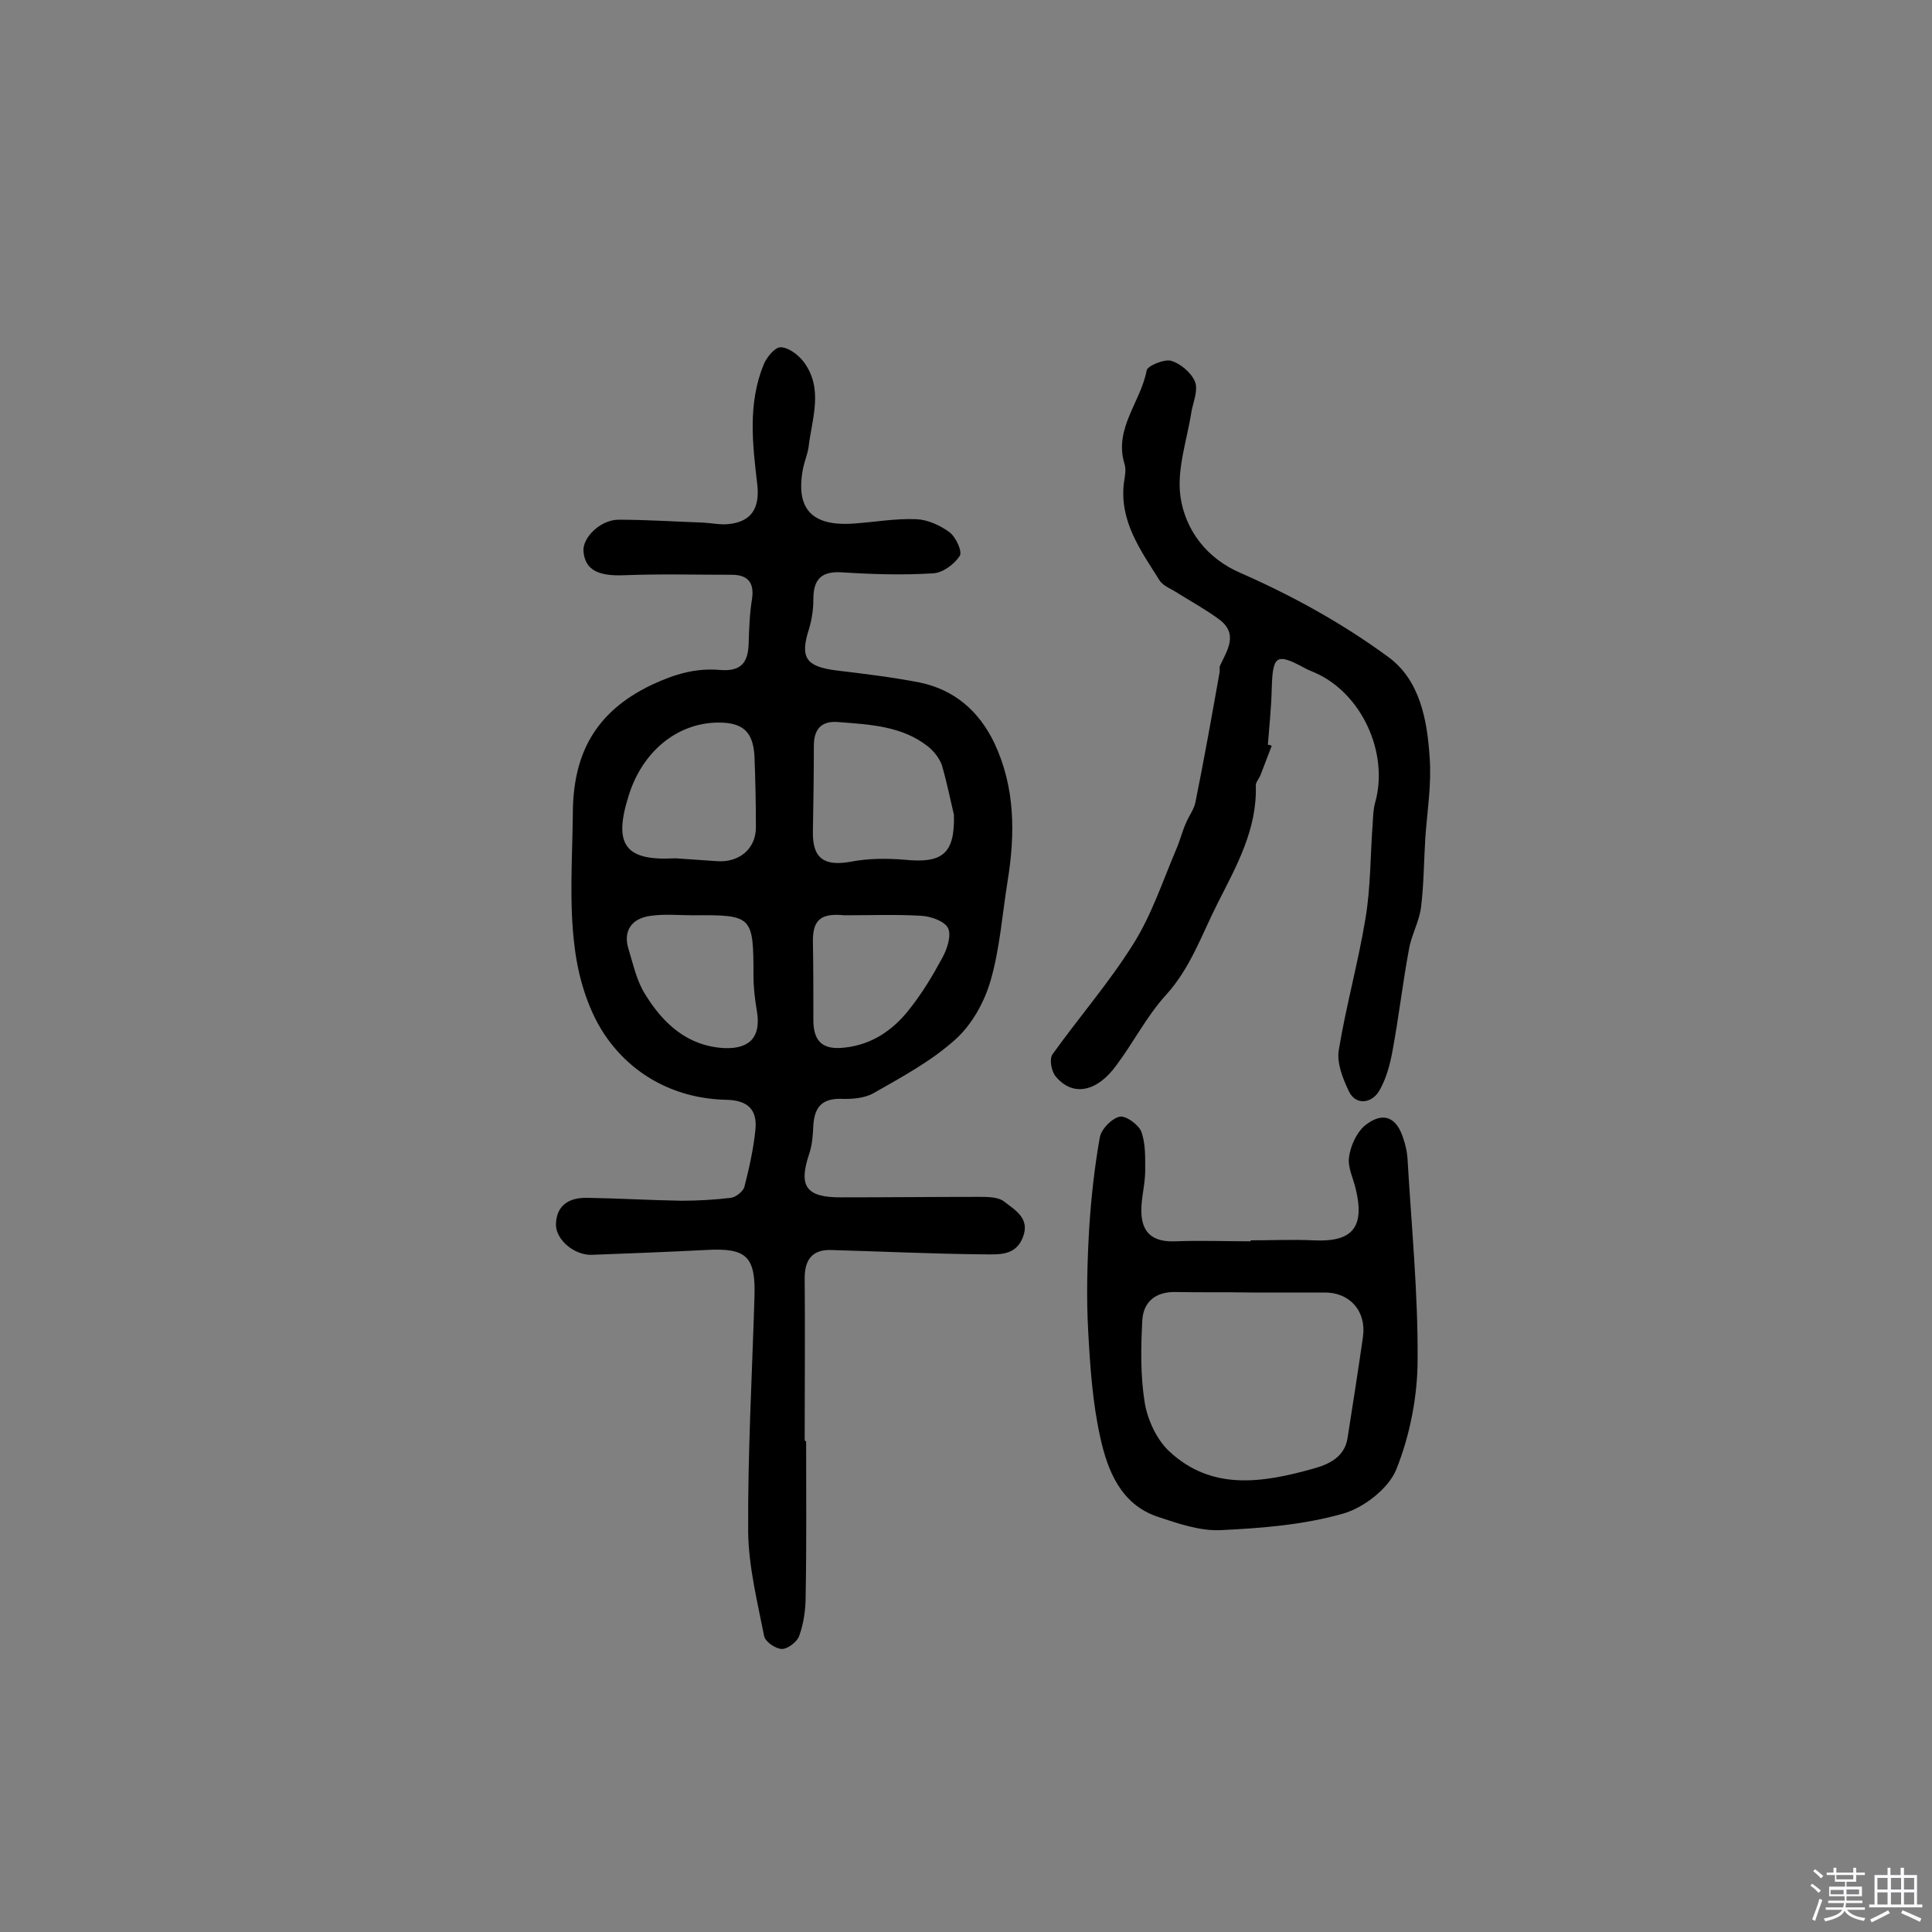 <svg enable-background="new 0 0 400 400" viewBox="0 0 400 400" xmlns="http://www.w3.org/2000/svg"><rect x="0" y="0" width="400" height="400" fill="#808080" stroke="none"/><path d="m374.8 390.4.4-.4c.7.5 1.3 1 1.8 1.4l-.5.5c-.5-.6-1.1-1.1-1.7-1.5zm1 7.3-.6-.3c.5-1.4 1.1-2.8 1.5-4.3.2.1.4.2.6.3-.5 1.3-1 2.8-1.5 4.3zm-.4-10.3.4-.4c.4.3 1 .8 1.7 1.4l-.5.5c-.4-.5-1-1-1.6-1.5zm2.5.3h1.7v-1h.6v1h3.5v-1h.6v1h1.8v.5h-1.8v1.4h-2v1h3.2v2h-3.2v.9h3.3v.5h-3.4c0 .3-.1.6-.1.9h4v.5h-3.7c.7.9 1.9 1.5 3.8 1.7-.1.2-.2.4-.3.6-2.1-.4-3.5-1.1-4-2.1-.4 1-1.8 1.7-4 2.2-.1-.2-.2-.4-.3-.6 2.1-.4 3.4-1 3.8-1.8h-3.4v-.5h3.6c.1-.3.1-.6.2-.9h-3.3v-.5h3.4c0-.3 0-.6 0-.9h-3.2v-2h3.3v-1h-2.1v-1.4h-1.7v-.5zm1.1 3.5v1h2.7c0-.3 0-.4 0-.4 0-.1 0-.2 0-.2 0-.1 0-.2 0-.3h-2.7zm1.2-3v.9h3.5v-.9zm4.7 3h-2.6v.6.4h2.6z" fill="#fbfafc"/><path d="m393.6 386.7h.6v1.5h2.7v6.1h1.1v.6h-11v-.6h1.1v-6.1h2.7v-1.5h.6v1.5h2.1v-1.5zm-2.7 8.8.4.6c-1.2.6-2.5 1.3-3.8 1.9-.1-.2-.2-.4-.3-.6 1.2-.6 2.5-1.2 3.7-1.9zm-2.2-6.7v2.4h2.1v-2.4zm0 3v2.5h2.1v-2.5zm2.8-3v2.4h2.1v-2.4zm0 3v2.5h2.1v-2.5zm6 6.1c-1.4-.7-2.7-1.3-3.9-1.8l.3-.6c1.5.6 2.7 1.2 3.9 1.7zm-1.2-9.1h-2.1v2.4h2.1zm-2.1 3v2.5h2.1v-2.5z" fill="#fbfafc"/><g fill="#010000"><path d="m166.9 298.4c0 10.7.1 21.4-.1 32.1 0 2.7-.4 5.6-1.3 8.1-.4 1.3-2.4 2.8-3.6 2.8-1.3 0-3.5-1.5-3.7-2.7-1.4-7.1-3.2-14.3-3.3-21.5-.1-16.2.8-32.3 1.3-48.5.3-8.6-1.6-10.4-10.1-9.9-7.9.4-15.7.7-23.6 1-3.5.1-7.4-3-7.4-6.3.1-4.2 3-5.6 6.6-5.5 6.5.1 13 .5 19.4.6 3.4 0 6.8-.2 10.2-.6 1-.1 2.5-1.3 2.8-2.2 1-3.9 1.9-7.9 2.3-11.9s-1.4-6.1-6-6.2c-10.1-.2-18.9-4.7-24.6-12.6-3.8-5.2-6-12.3-6.8-18.8-1.2-9.1-.5-18.5-.4-27.7 0-12.2 4.4-21.1 16.3-26.8 4.9-2.3 9.2-3.5 14.1-3.1 4.4.4 5.9-1.5 6-5.5.1-3.1.2-6.2.7-9.2.5-3.4-.9-5-4.2-5-7.5 0-14.9-.2-22.4.1-5.4.2-8-1.2-8.3-5-.2-2.8 3.5-6.5 7.3-6.5 5.8 0 11.7.4 17.5.6 1.8.1 3.6.5 5.3.3 4.7-.5 6.4-3.3 5.9-8.1-1-8.4-2-16.8 1.3-24.9.6-1.5 2.3-3.6 3.5-3.6 1.6 0 3.6 1.5 4.7 2.9 4.3 5.6 1.8 11.8 1.1 17.8-.2 1.4-.8 2.8-1.1 4.2-1.7 8.5 1.7 12.2 10.4 11.6 4.4-.3 8.7-1.1 13.1-.9 2.3.1 4.9 1.3 6.8 2.7 1.3 1 2.7 4 2.1 4.9-1.1 1.7-3.5 3.5-5.5 3.6-6.3.4-12.6.2-18.8-.2-4.3-.3-6 1.4-6 5.5 0 2.1-.3 4.2-.9 6.2-1.9 5.9-.7 7.8 5.6 8.6 5.8.7 11.6 1.4 17.3 2.5 7.2 1.5 12.3 5.9 15.5 12.6 4.3 9.2 4.3 18.8 2.7 28.6-1.1 6.9-1.6 13.9-3.5 20.5-1.3 4.5-3.9 9.2-7.4 12.3-4.9 4.4-11 7.7-16.8 11-1.9 1.1-4.6 1.3-7 1.2-3.8 0-5.2 1.8-5.5 5.3-.1 2.1-.2 4.2-.9 6.2-2.2 6.6-.6 8.9 6.5 8.9 9.6 0 19.2-.1 28.7-.1 1.7 0 3.9 0 5.1.9 2.3 1.8 5.5 3.5 4 7.4-1.5 4-5.1 3.6-8.2 3.6-10.5-.1-21-.6-31.6-.9-3.8-.1-5.4 2-5.4 5.8.1 11.2 0 22.4 0 33.6.2.2.2.2.3.2zm30.6-129.7c-.8-3.4-1.5-6.9-2.5-10.3-.5-1.4-1.6-2.8-2.8-3.8-5.4-4.3-12.1-4.6-18.6-5.1-3.3-.3-5.1 1.2-5.1 4.9 0 5.9-.1 11.9-.2 17.8-.1 5.6 2.4 7.2 7.9 6.2 3.6-.7 7.4-.7 11.1-.4 7.9.8 10.4-1.3 10.2-9.3zm-57.7 9 8.7.6c4.6.3 8-2.6 8-7 0-4.9-.1-9.9-.3-14.8-.3-5-2.4-6.9-7.4-6.9-8.4 0-15.7 5.8-18.6 15-3.3 10.3-.8 13.7 9.6 13.1zm35 11.8c-4.9-.5-6.5 1-6.5 5.3.1 5.5.1 11 .1 16.4 0 4.5 2 6.2 6.4 5.7 5.8-.6 10.2-3.7 13.6-8.1 2.6-3.3 4.7-6.8 6.7-10.5 1-1.8 1.9-4.6 1.2-6.1s-3.6-2.5-5.6-2.6c-5.2-.3-10.6-.1-15.9-.1zm-31.3 0c-2.9 0-5.8-.3-8.7.1-4.1.5-5.8 3.2-4.7 6.8 1 3.2 1.7 6.7 3.5 9.5 3.7 6 8.7 10.7 16.4 11.1 5.4.2 7.6-2.5 6.7-7.7-.4-2.4-.7-4.8-.7-7.2 0-12.5-.2-12.7-12.5-12.6z"/><path d="m263.3 154.4c-.8 2-1.5 4-2.3 6-.3.8-1 1.5-1 2.2.3 9.1-4 16.7-7.9 24.4-3.3 6.5-5.6 13.4-10.7 19-4 4.4-6.7 9.8-10.3 14.6-4 5.5-9 6.5-12.5 2.3-.9-1-1.4-3.6-.7-4.6 5.5-7.7 11.7-14.8 16.7-22.8 3.8-6 6.1-13 8.9-19.6.8-1.8 1.2-3.6 2-5.4.6-1.5 1.7-2.9 2-4.4 1.8-8.9 3.4-17.9 5-26.9.1-.5-.1-1 .1-1.4 1.5-3.2 3.8-6.5-.1-9.5-2.7-2-5.6-3.6-8.5-5.4-1.3-.9-3.1-1.5-3.9-2.7-3.9-6.2-8.4-12.3-7.4-20.3.2-1.3.5-2.7.1-3.9-2.2-7.3 3.4-12.8 4.6-19.3.2-1 3.7-2.4 5.1-2 1.9.6 4.1 2.4 4.9 4.3.7 1.7-.3 4.1-.7 6.1-.9 5.9-3.1 12-2.3 17.7 1 7 5.5 12.9 12.6 15.9 10.7 4.7 21 10.4 30.4 17.3 6.6 4.8 8.1 13.1 8.6 20.9.4 5.5-.5 11-.9 16.5-.3 4.8-.3 9.7-.9 14.5-.4 3-2 5.7-2.5 8.7-1.3 7-2.1 14-3.4 21-.5 2.7-1.2 5.4-2.5 7.8-1.6 3.2-5.1 3.5-6.5.6-1.3-2.7-2.6-6-2.1-8.7 1.5-9.1 4-18 5.5-27.1 1.1-6.5 1-13.1 1.5-19.7.1-1.4.1-2.9.5-4.3 2.9-10.2-2.7-22.6-12.4-26.9-.7-.3-1.5-.6-2.2-1-5.9-3.2-6.6-2.6-6.8 4.3-.1 3.9-.5 7.7-.8 11.6.3 0 .5.1.8.2z"/><path d="m258.9 256.8c4.4 0 8.8-.2 13.1 0 8 .4 10.6-2.7 8.7-10.6-.5-2.2-1.7-4.5-1.4-6.6.3-2.3 1.5-5 3.2-6.5 3.8-3.1 6.7-1.9 8.1 2.8.4 1.2.7 2.5.8 3.8.8 13.9 2.2 27.9 2.1 41.8 0 7.6-1.6 15.7-4.4 22.7-1.6 4-6.8 8-11.1 9.2-8.1 2.3-16.8 3-25.3 3.4-4.3.2-8.9-1.4-13.1-2.8-7.6-2.6-10.3-9.6-11.8-16.4-1.6-7.2-2.1-14.6-2.5-22-.4-7-.2-14.2.2-21.2.4-6.3 1.1-12.7 2.2-18.9.3-1.7 2.4-3.9 4.1-4.3 1.2-.3 3.9 1.6 4.5 3.1.9 2.5.8 5.4.8 8.1s-.8 5.5-.8 8.2c0 4.7 2.4 6.6 7.1 6.4 5.2-.2 10.4 0 15.6 0-.1-.1-.1-.1-.1-.2zm.1 10.8c-5.2-.1-10.4 0-15.6-.1-4.1-.1-6.7 2-6.9 5.9-.3 5.7-.4 11.4.5 17 .6 3.6 2.5 7.7 5.1 10.1 8.8 8.2 19.3 6.5 29.7 3.6 3.3-.9 6.6-2.4 7.2-6.4 1.1-7 2.2-14 3.2-21 .7-5.3-2.8-9.2-8.1-9.1-5.1 0-10.1 0-15.1 0z"/></g></svg>